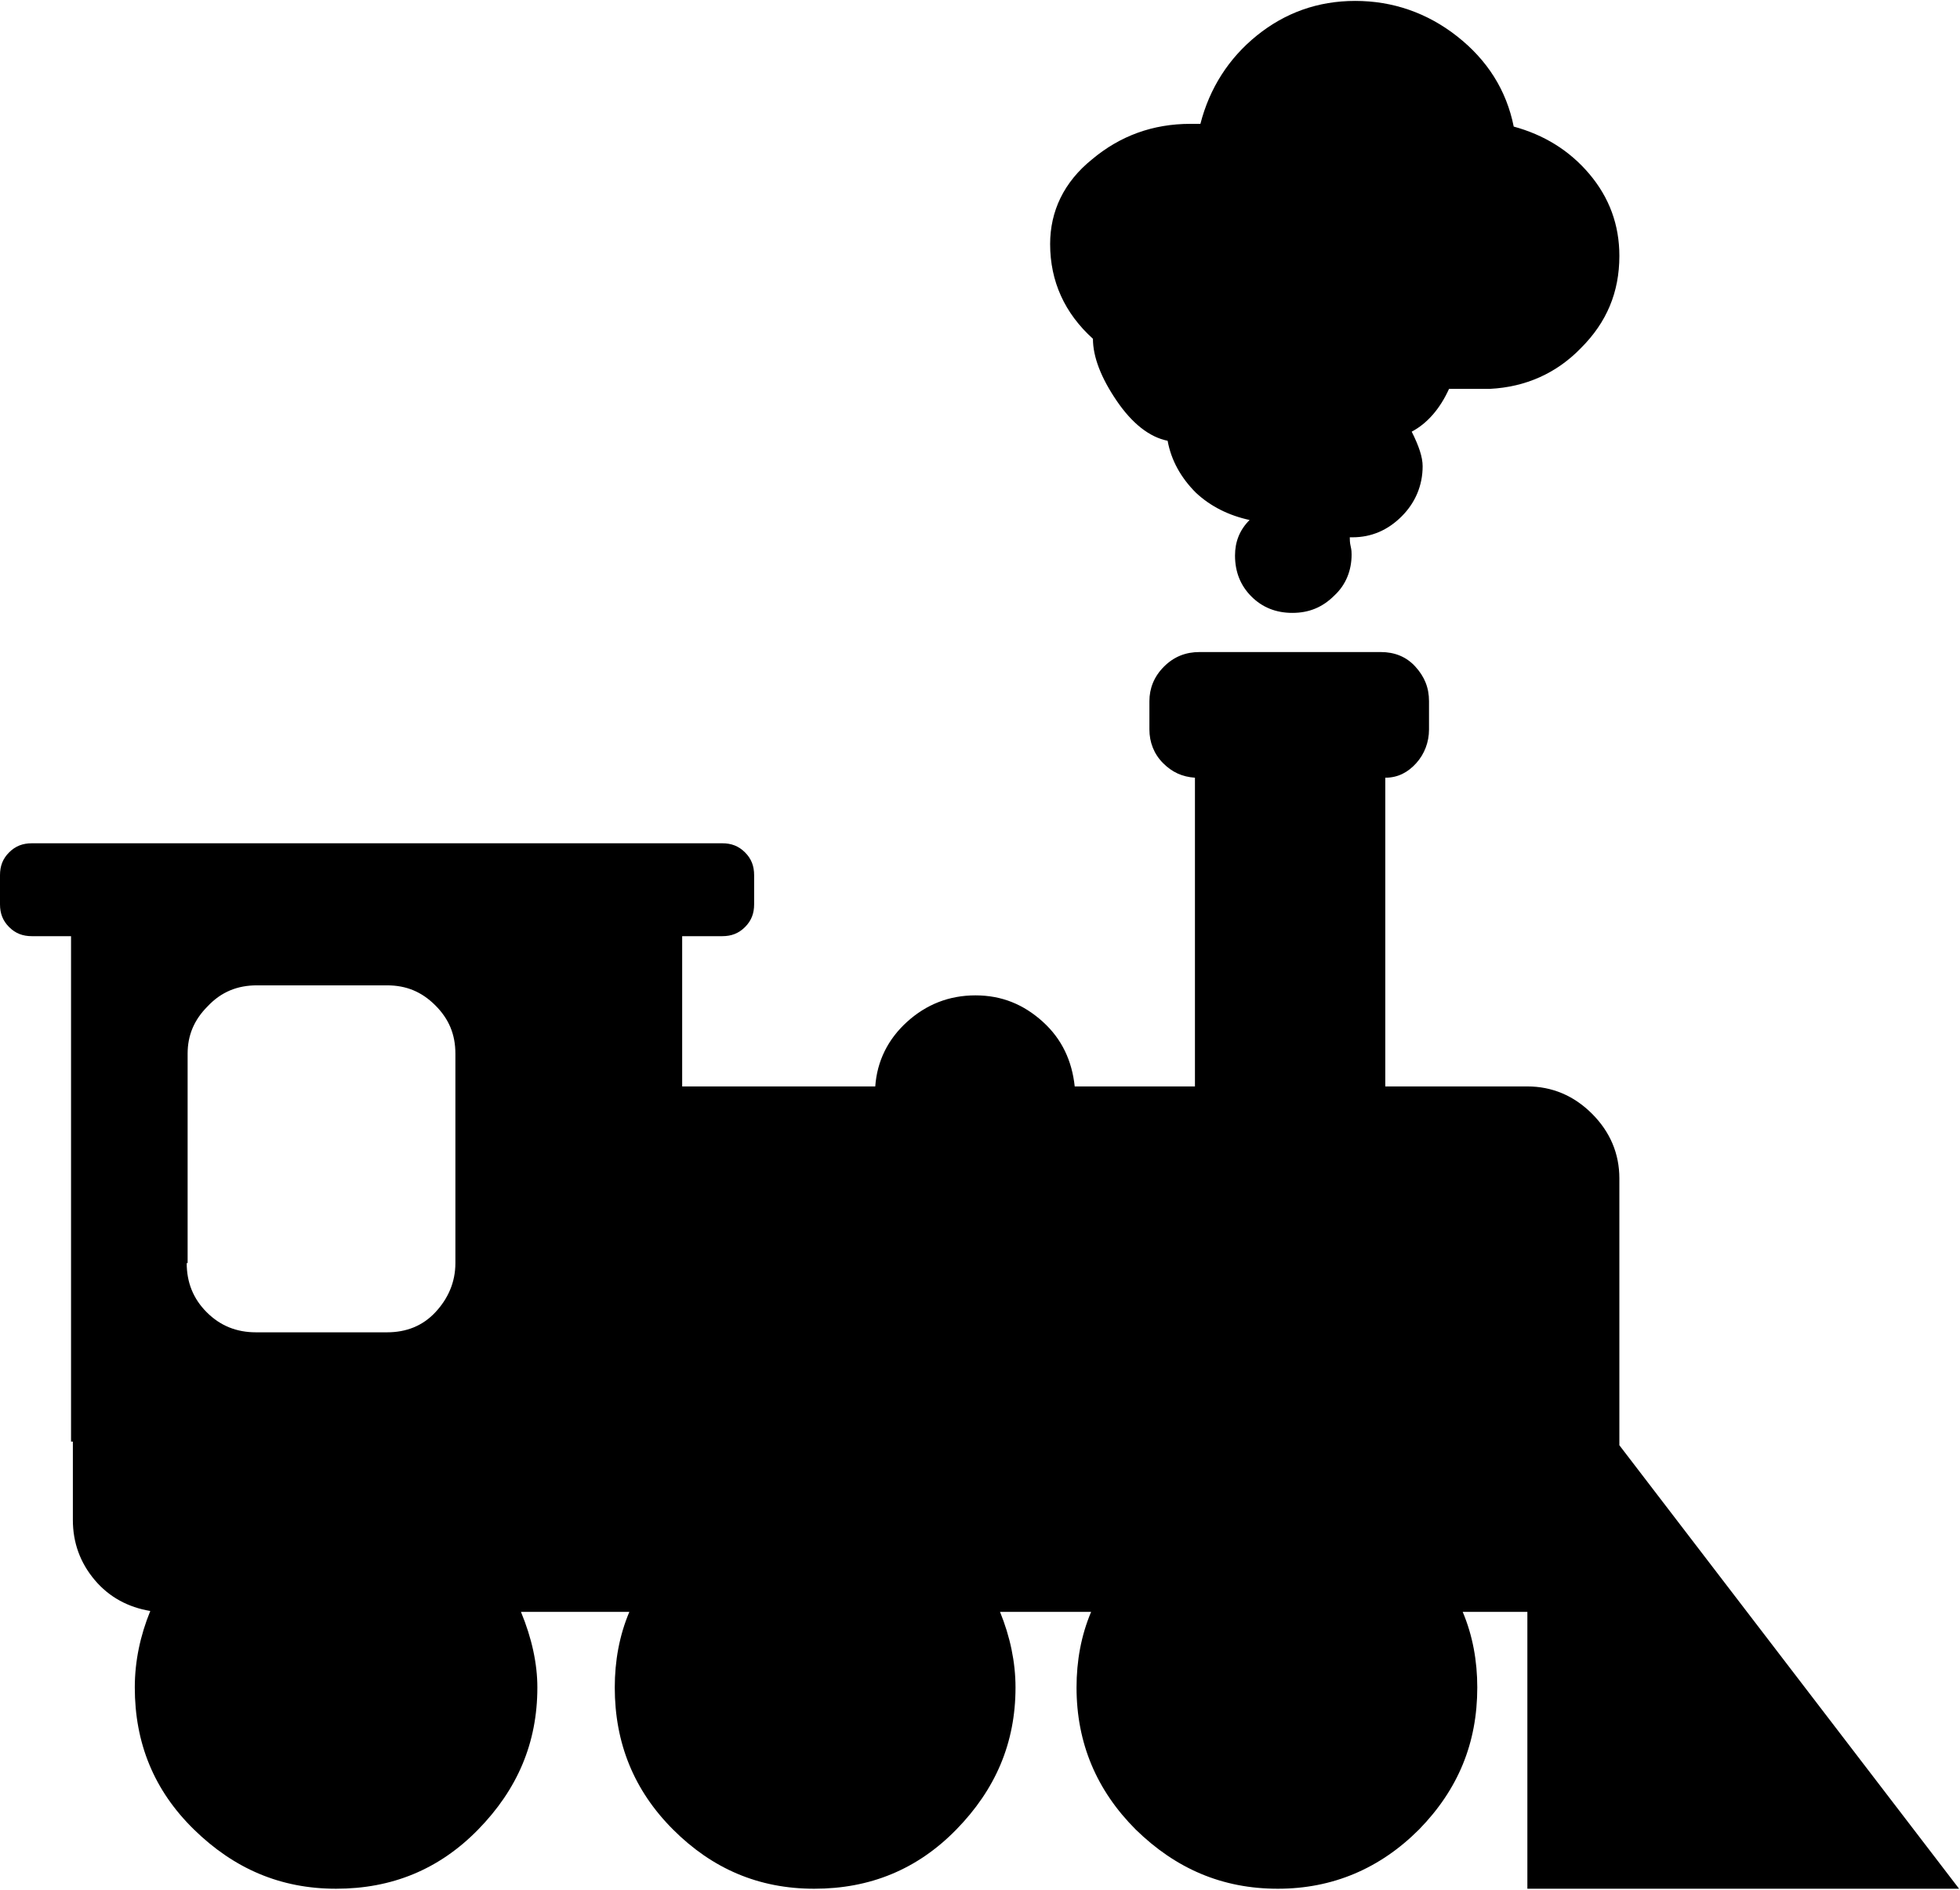 <svg version="1.1" id="Layer_1" xmlns="http://www.w3.org/2000/svg" xmlns:xlink="http://www.w3.org/1999/xlink" x="0px" y="0px" style="enable-background:new 0 0 30 30;" xml:space="preserve" viewBox="4.25 2.75 21.52 20.75">
<path d="M4.25,12.68v-0.32c0-0.1,0.03-0.18,0.1-0.25c0.07-0.07,0.15-0.1,0.25-0.1h7.58c0.1,0,0.18,0.03,0.25,0.1  c0.07,0.07,0.1,0.15,0.1,0.25v0.32c0,0.1-0.03,0.18-0.1,0.25c-0.07,0.07-0.15,0.1-0.25,0.1h-0.44v1.65h2.12  c0.02-0.28,0.14-0.52,0.35-0.71c0.21-0.19,0.46-0.29,0.75-0.29c0.29,0,0.53,0.1,0.74,0.29c0.21,0.19,0.32,0.43,0.35,0.71h1.32v-3.39  c-0.14-0.01-0.25-0.06-0.35-0.16c-0.1-0.1-0.15-0.23-0.15-0.37v-0.31c0-0.14,0.05-0.27,0.16-0.38s0.24-0.16,0.39-0.16h1.99  c0.15,0,0.28,0.05,0.38,0.16s0.15,0.23,0.15,0.38v0.31c0,0.14-0.05,0.27-0.14,0.37c-0.09,0.1-0.2,0.16-0.34,0.16v3.39h1.56  c0.27,0,0.51,0.1,0.71,0.3s0.3,0.44,0.3,0.71v2.93l3.73,4.87h-4.74v-3.04h-0.71c0.11,0.26,0.16,0.54,0.16,0.83  c0,0.61-0.21,1.12-0.64,1.56c-0.43,0.43-0.95,0.65-1.55,0.65c-0.61,0-1.12-0.22-1.56-0.65c-0.43-0.43-0.65-0.95-0.65-1.56  c0-0.29,0.05-0.57,0.16-0.83h-1c0.11,0.27,0.17,0.55,0.17,0.83c0,0.61-0.22,1.12-0.65,1.56s-0.95,0.65-1.56,0.65  c-0.61,0-1.12-0.22-1.55-0.65s-0.64-0.95-0.64-1.56c0-0.29,0.05-0.57,0.16-0.83H9.97c0.12,0.29,0.18,0.57,0.18,0.83  c0,0.61-0.22,1.12-0.65,1.56s-0.95,0.65-1.56,0.65s-1.12-0.22-1.56-0.65s-0.65-0.95-0.65-1.56c0-0.29,0.06-0.57,0.17-0.84  c-0.24-0.04-0.45-0.15-0.61-0.34s-0.24-0.41-0.24-0.66v-0.86H5.03v-5.55H4.6c-0.1,0-0.18-0.03-0.25-0.1  C4.28,12.86,4.25,12.78,4.25,12.68z M6.3,16.62c0,0.21,0.07,0.39,0.22,0.54c0.15,0.15,0.33,0.22,0.54,0.22h1.44  c0.21,0,0.39-0.07,0.53-0.22c0.14-0.15,0.22-0.33,0.22-0.54v-2.3c0-0.21-0.07-0.38-0.22-0.53c-0.15-0.15-0.32-0.22-0.53-0.22H7.07  c-0.21,0-0.39,0.07-0.54,0.23c-0.15,0.15-0.22,0.32-0.22,0.52V16.62z M15.78,5.43c0,0.41,0.16,0.76,0.47,1.04  c0,0.2,0.09,0.43,0.26,0.68s0.36,0.4,0.56,0.44c0.04,0.22,0.15,0.41,0.31,0.57c0.16,0.15,0.36,0.25,0.59,0.3  c-0.11,0.11-0.16,0.24-0.16,0.39c0,0.18,0.06,0.33,0.18,0.45c0.12,0.12,0.27,0.18,0.45,0.18c0.18,0,0.33-0.06,0.46-0.19  c0.13-0.12,0.19-0.28,0.19-0.45c0-0.02,0-0.05-0.01-0.09c-0.01-0.04-0.01-0.08-0.01-0.1h0.03c0.21,0,0.39-0.08,0.54-0.23  c0.15-0.15,0.23-0.34,0.23-0.55c0-0.1-0.04-0.22-0.12-0.38c0.17-0.09,0.31-0.25,0.41-0.47h0.45C21,7,21.34,6.85,21.61,6.57  c0.28-0.28,0.42-0.61,0.42-1.01c0-0.34-0.11-0.64-0.33-0.9c-0.22-0.26-0.5-0.43-0.83-0.52c-0.08-0.4-0.29-0.73-0.62-0.99  s-0.71-0.39-1.12-0.39c-0.41,0-0.77,0.13-1.08,0.38c-0.31,0.25-0.52,0.58-0.62,0.97h-0.11c-0.41,0-0.77,0.13-1.08,0.39  C15.93,4.75,15.78,5.07,15.78,5.43z"/>
</svg>
